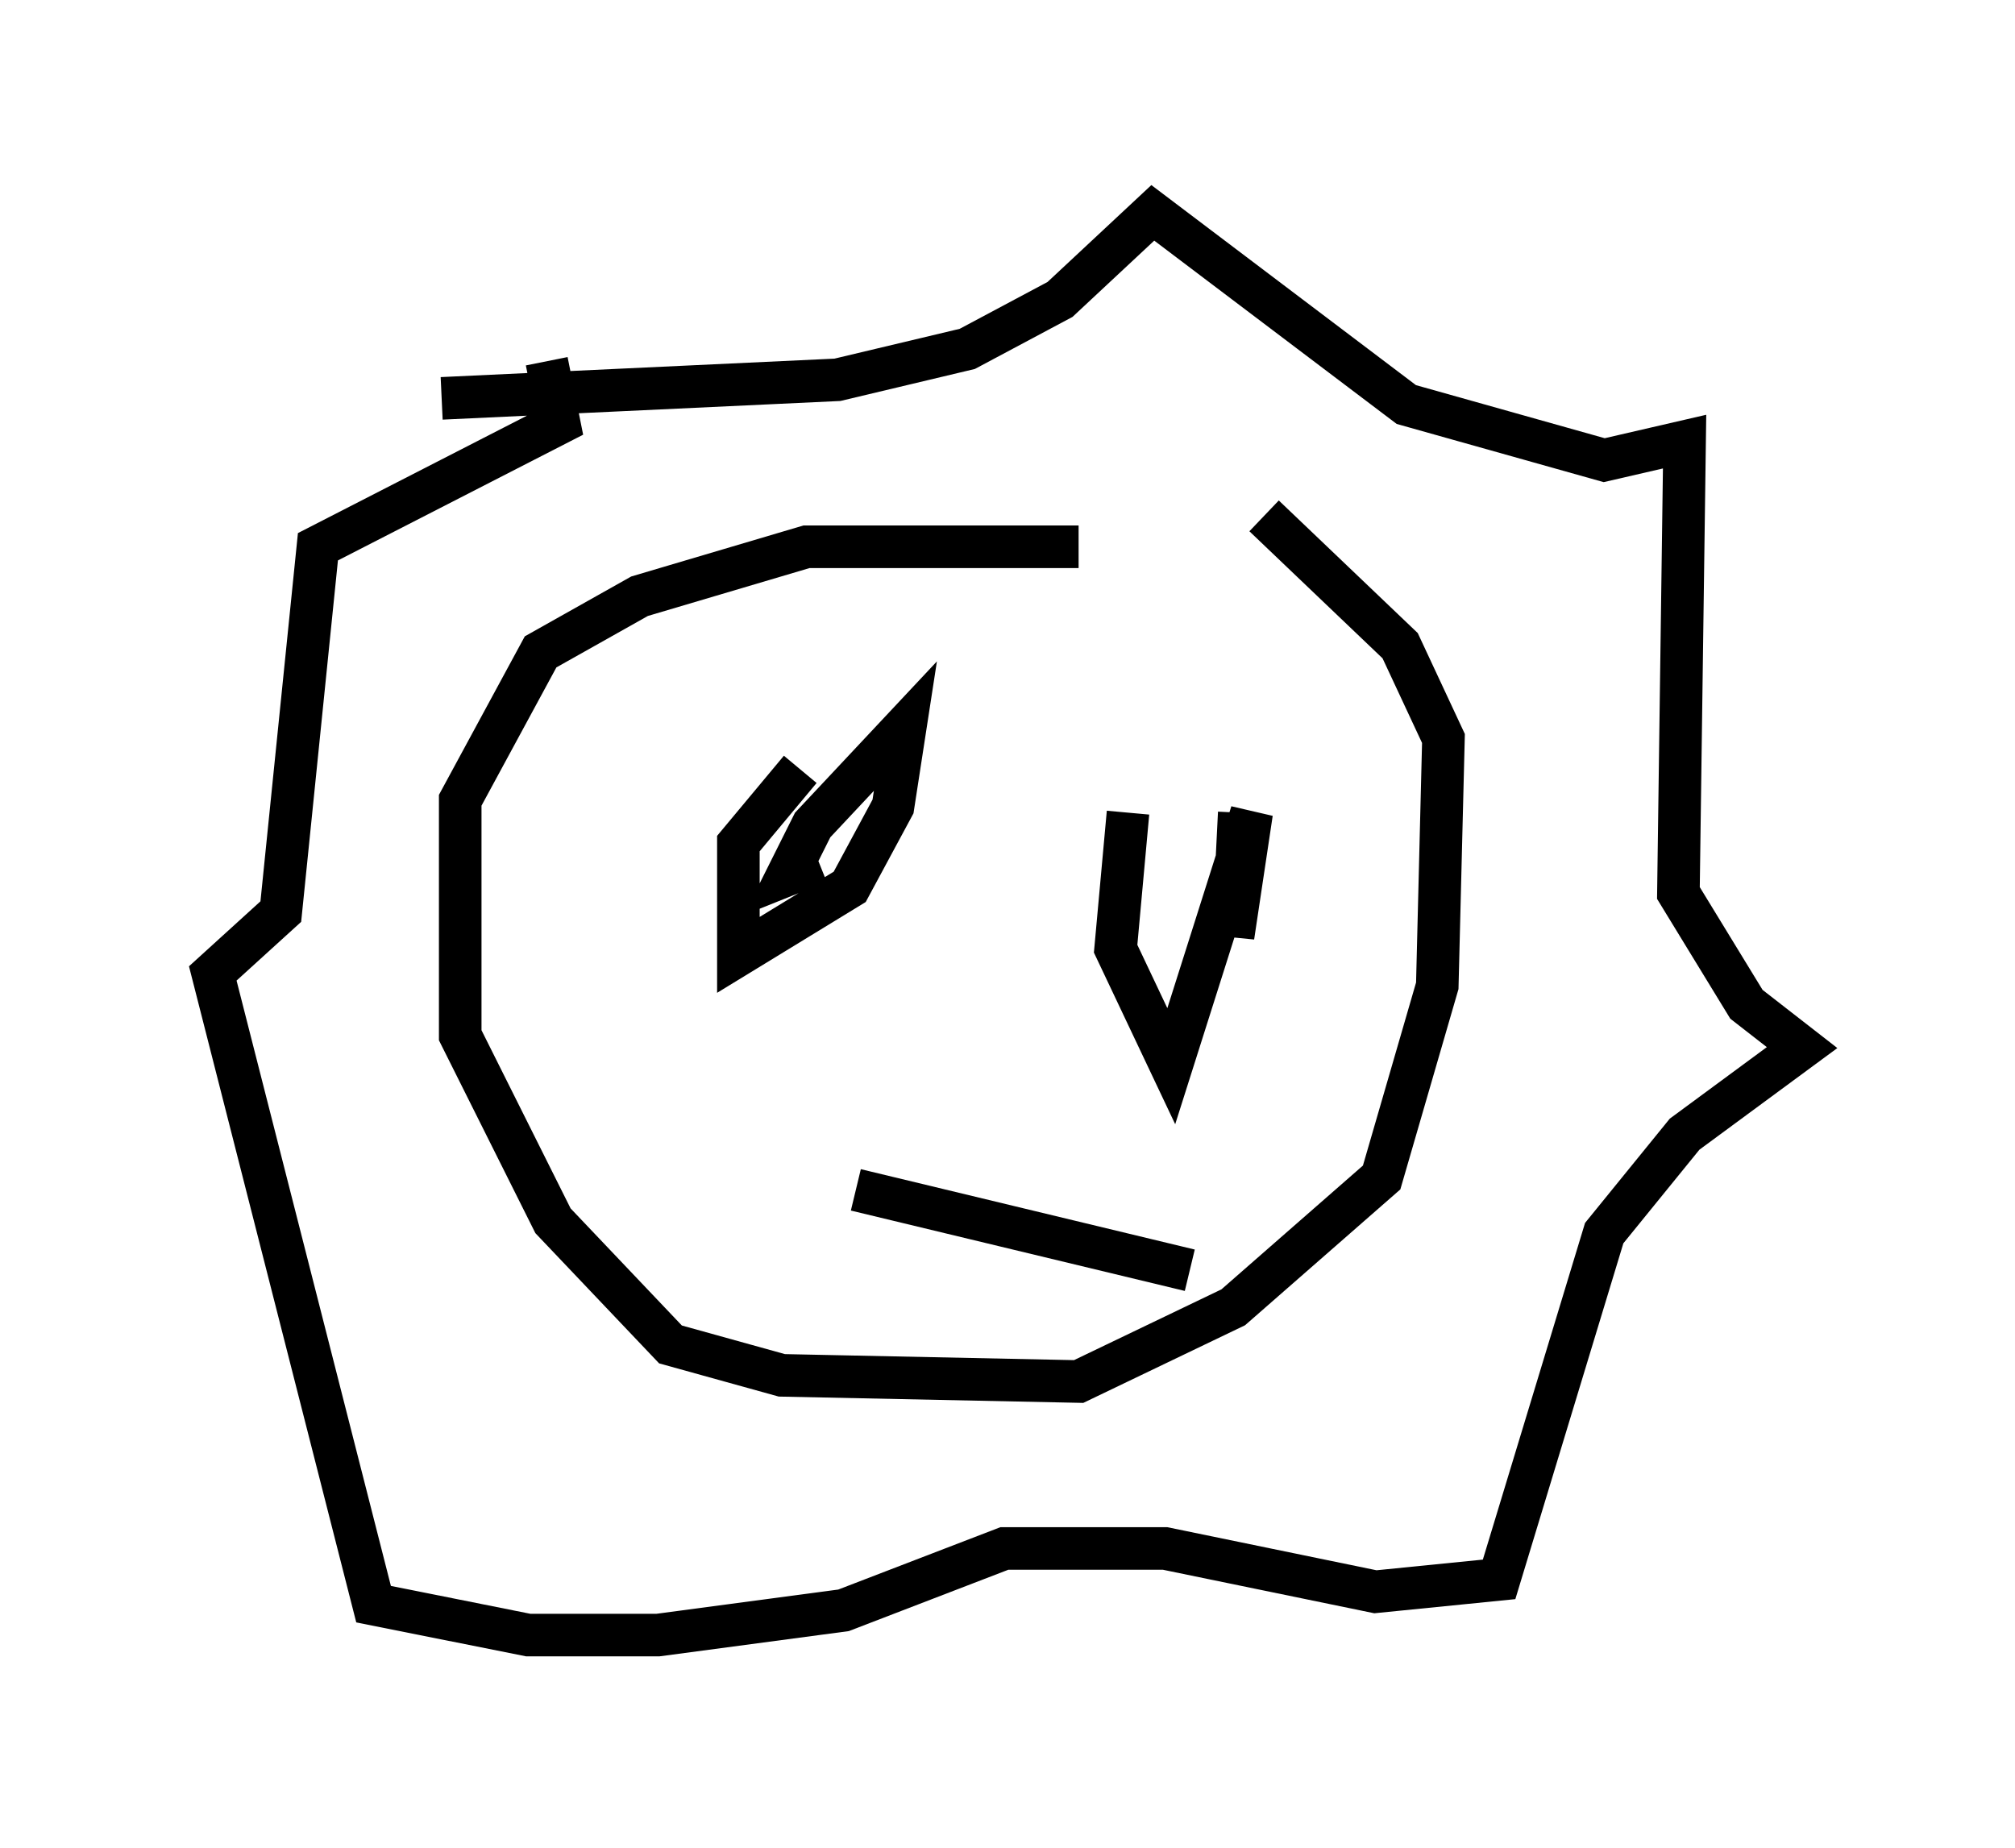 <?xml version="1.0" encoding="utf-8" ?>
<svg baseProfile="full" height="43.408" version="1.1" width="47.33" xmlns="http://www.w3.org/2000/svg" xmlns:ev="http://www.w3.org/2001/xml-events" xmlns:xlink="http://www.w3.org/1999/xlink"><defs /><rect fill="white" height="43.408" width="47.33" x="0" y="0" /><path d="M32.307, 14.006 m-6.972, -1.162 l-6.391, 0.0 -3.922, 1.162 l-2.324, 1.307 -1.888, 3.486 l0.0, 5.52 2.179, 4.358 l2.76, 2.905 2.615, 0.726 l6.972, 0.145 3.631, -1.743 l3.486, -3.05 1.307, -4.503 l0.145, -5.81 -1.017, -2.179 l-3.196, -3.05 m-19.318, -2.76 l9.296, -0.436 3.05, -0.726 l2.179, -1.162 2.179, -2.034 l5.955, 4.503 4.648, 1.307 l1.888, -0.436 -0.145, 10.603 l1.598, 2.615 1.307, 1.017 l-2.76, 2.034 -1.888, 2.324 l-2.469, 8.134 -2.905, 0.291 l-4.939, -1.017 -3.777, 0.0 l-3.777, 1.453 -4.358, 0.581 l-3.05, 0.0 -3.631, -0.726 l-3.777, -14.816 1.598, -1.453 l0.872, -8.57 5.665, -2.905 l-0.291, -1.453 m5.955, 9.587 l-1.453, 1.743 0.0, 2.615 l2.615, -1.598 1.017, -1.888 l0.291, -1.888 -2.179, 2.324 l-0.581, 1.162 0.726, -0.291 m7.263, -1.162 l-0.291, 3.196 1.307, 2.76 l1.888, -5.955 -0.436, 2.905 l0.145, -2.905 m-9.006, 8.86 l7.844, 1.888 " fill="none" stroke="black" stroke-width="1" /></svg>
